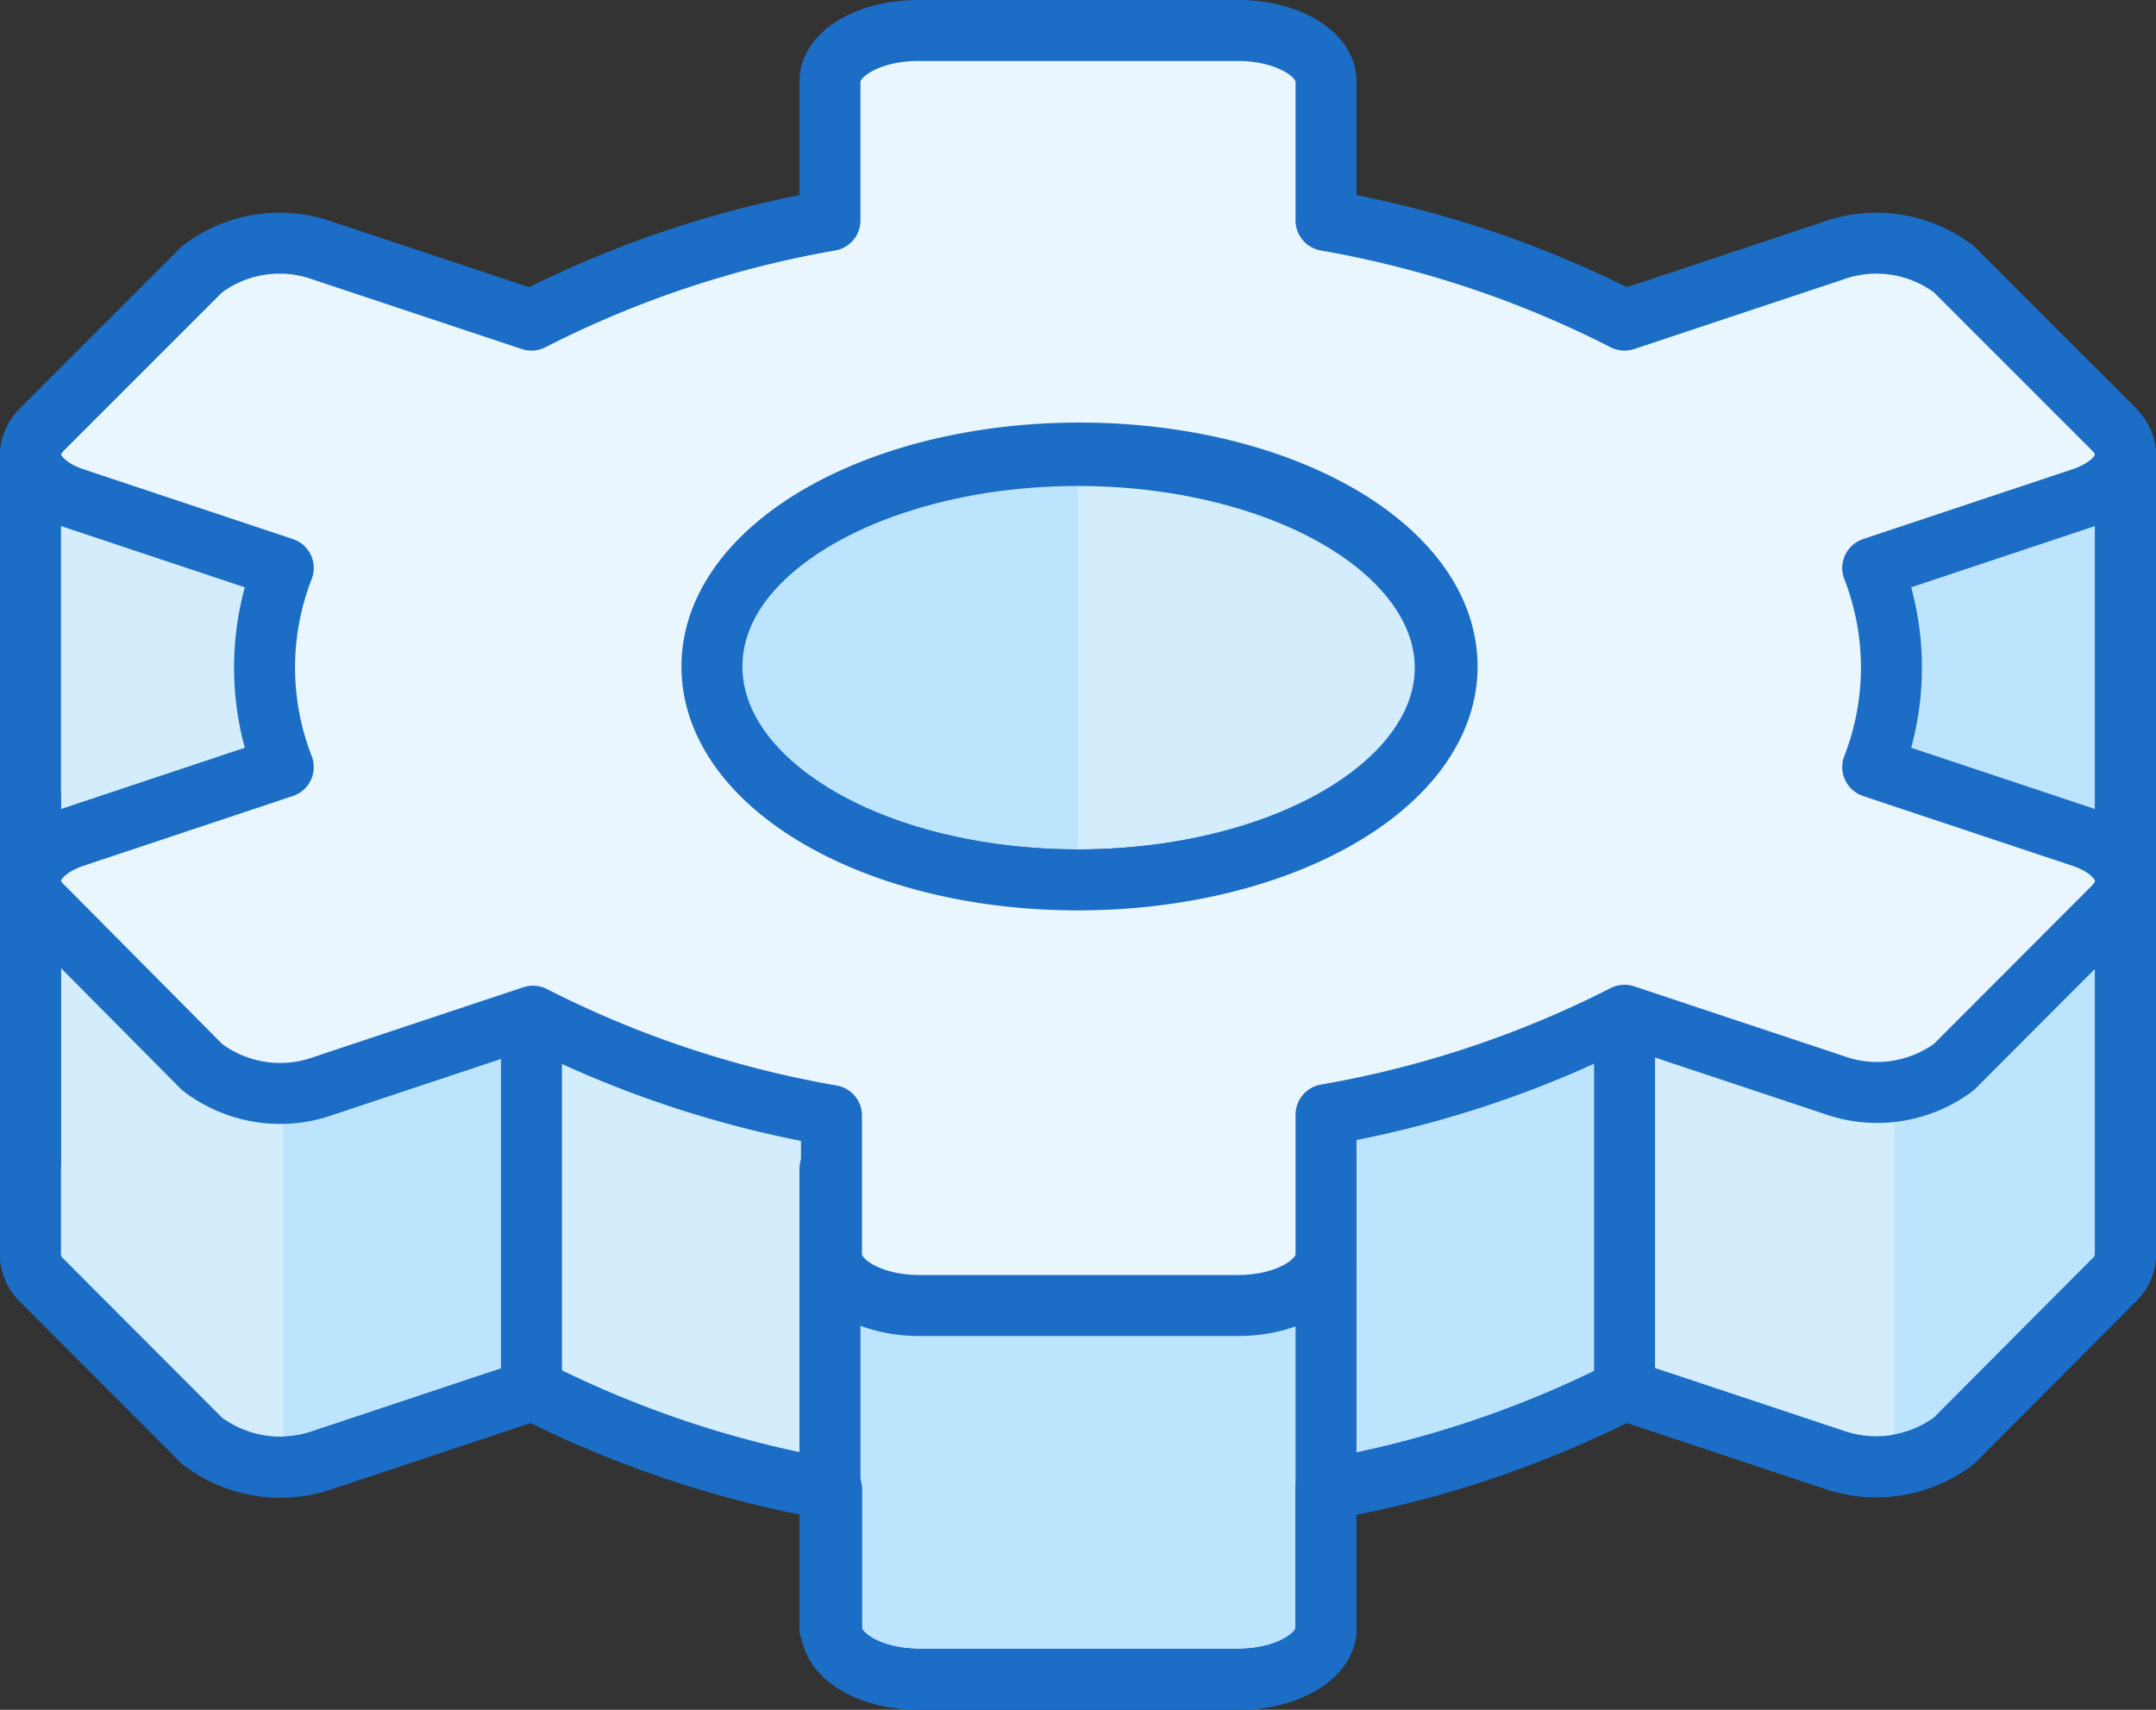 <svg xmlns="http://www.w3.org/2000/svg" width="70.71" height="56.08" viewBox="0 0 70.71 56.08"><rect x="0" y="0" width="70.71" height="56.08" fill="#333333" stroke="none"/><defs><style>.cls-1,.cls-4{fill:#bde4fd;}.cls-1,.cls-3,.cls-5{stroke:#1b6dc6;stroke-linecap:round;stroke-linejoin:round;stroke-width:2px;}.cls-2{fill:#d3edfd;}.cls-3{fill:#e9f6fe;}.cls-5{fill:none;}</style></defs><title>cog_01</title><g id="Layer_2" data-name="Layer 2"><g id="Layer_2-2" data-name="Layer 2"><path class="cls-1" d="M43.49,14.9v-.18c0-.92-1.29-1.67-2.89-1.67H30.11c-1.6,0-2.89.75-2.89,1.67v.18H1V41.18H1a1.19,1.19,0,0,0,.39.83l5.24,5.25a4.25,4.25,0,0,0,4,.61l6.85-2.28a34.88,34.88,0,0,0,9.79,3.26v4.56c0,.92,1.29,1.67,2.89,1.67H40.6c1.6,0,2.89-.75,2.89-1.67V48.85a34.88,34.88,0,0,0,9.79-3.26l6.85,2.28a4.25,4.25,0,0,0,3.95-.61L69.32,42a1.19,1.19,0,0,0,.39-.83h0V14.9Z"/><path class="cls-2" d="M53.28,45.59h0l6.85,2.28a4.73,4.73,0,0,0,2,.18V24.16h-8.9Z"/><path class="cls-2" d="M1.39,42l5.24,5.25a3.76,3.76,0,0,0,2.66.83V14.9H1V41.18H1A1.19,1.19,0,0,0,1.39,42Z"/><path class="cls-2" d="M17.43,45.59a34.88,34.88,0,0,0,9.79,3.26V21.34H17.43V45.59Z"/><ellipse class="cls-2" cx="35.35" cy="21.9" rx="12.05" ry="6.96"/><line class="cls-3" x1="1" y1="26.11" x2="1" y2="38.16"/><line class="cls-3" x1="17.43" y1="30.52" x2="17.43" y2="45.59"/><line class="cls-3" x1="27.22" y1="38.34" x2="27.22" y2="53.41"/><line class="cls-3" x1="43.49" y1="38.34" x2="43.49" y2="53.41"/><line class="cls-3" x1="53.28" y1="30.52" x2="53.28" y2="45.59"/><path class="cls-4" d="M23.3,21.9c0,3.84,5.4,7,12.05,7V14.94C28.7,14.94,23.3,18.05,23.3,21.9Z"/><ellipse class="cls-5" cx="35.35" cy="21.9" rx="12.05" ry="6.96"/><path class="cls-5" d="M1,14.9V41.18H1a1.19,1.19,0,0,0,.39.83l5.24,5.25a4.25,4.25,0,0,0,4,.61l6.85-2.28a34.88,34.88,0,0,0,9.79,3.26v4.56c0,.92,1.29,1.67,2.89,1.67H40.6c1.6,0,2.89-.75,2.89-1.67V48.85a34.88,34.88,0,0,0,9.79-3.26l6.85,2.28a4.25,4.25,0,0,0,3.95-.61L69.32,42a1.19,1.19,0,0,0,.39-.83h0V14.9"/><path class="cls-3" d="M68.26,27.44l-6.84-2.28a9,9,0,0,0,0-6.53l6.84-2.28c1.39-.46,1.86-1.48,1.06-2.28L64.08,8.83a4.2,4.2,0,0,0-3.95-.61L53.28,10.5a34.57,34.57,0,0,0-9.79-3.27V2.67C43.49,1.75,42.2,1,40.6,1H30.11c-1.6,0-2.89.75-2.89,1.67V7.23a34.57,34.57,0,0,0-9.79,3.27L10.58,8.22a4.2,4.2,0,0,0-3.95.61L1.39,14.07c-.8.8-.33,1.82,1.06,2.28l6.84,2.28a9,9,0,0,0,0,6.53L2.45,27.44c-1.39.46-1.86,1.48-1.06,2.28L6.63,35a4.22,4.22,0,0,0,4,.61l6.85-2.28a34.56,34.56,0,0,0,9.79,3.26v4.56c0,.93,1.29,1.67,2.89,1.67H40.6c1.6,0,2.89-.74,2.89-1.67V36.56a34.56,34.56,0,0,0,9.79-3.26l6.85,2.28A4.22,4.22,0,0,0,64.08,35l5.24-5.25C70.12,28.92,69.65,27.9,68.26,27.44ZM35.35,28.86c-6.65,0-12-3.12-12-7s5.4-7,12.05-7,12.06,3.11,12.06,7S42,28.86,35.35,28.86Z"/></g></g></svg>